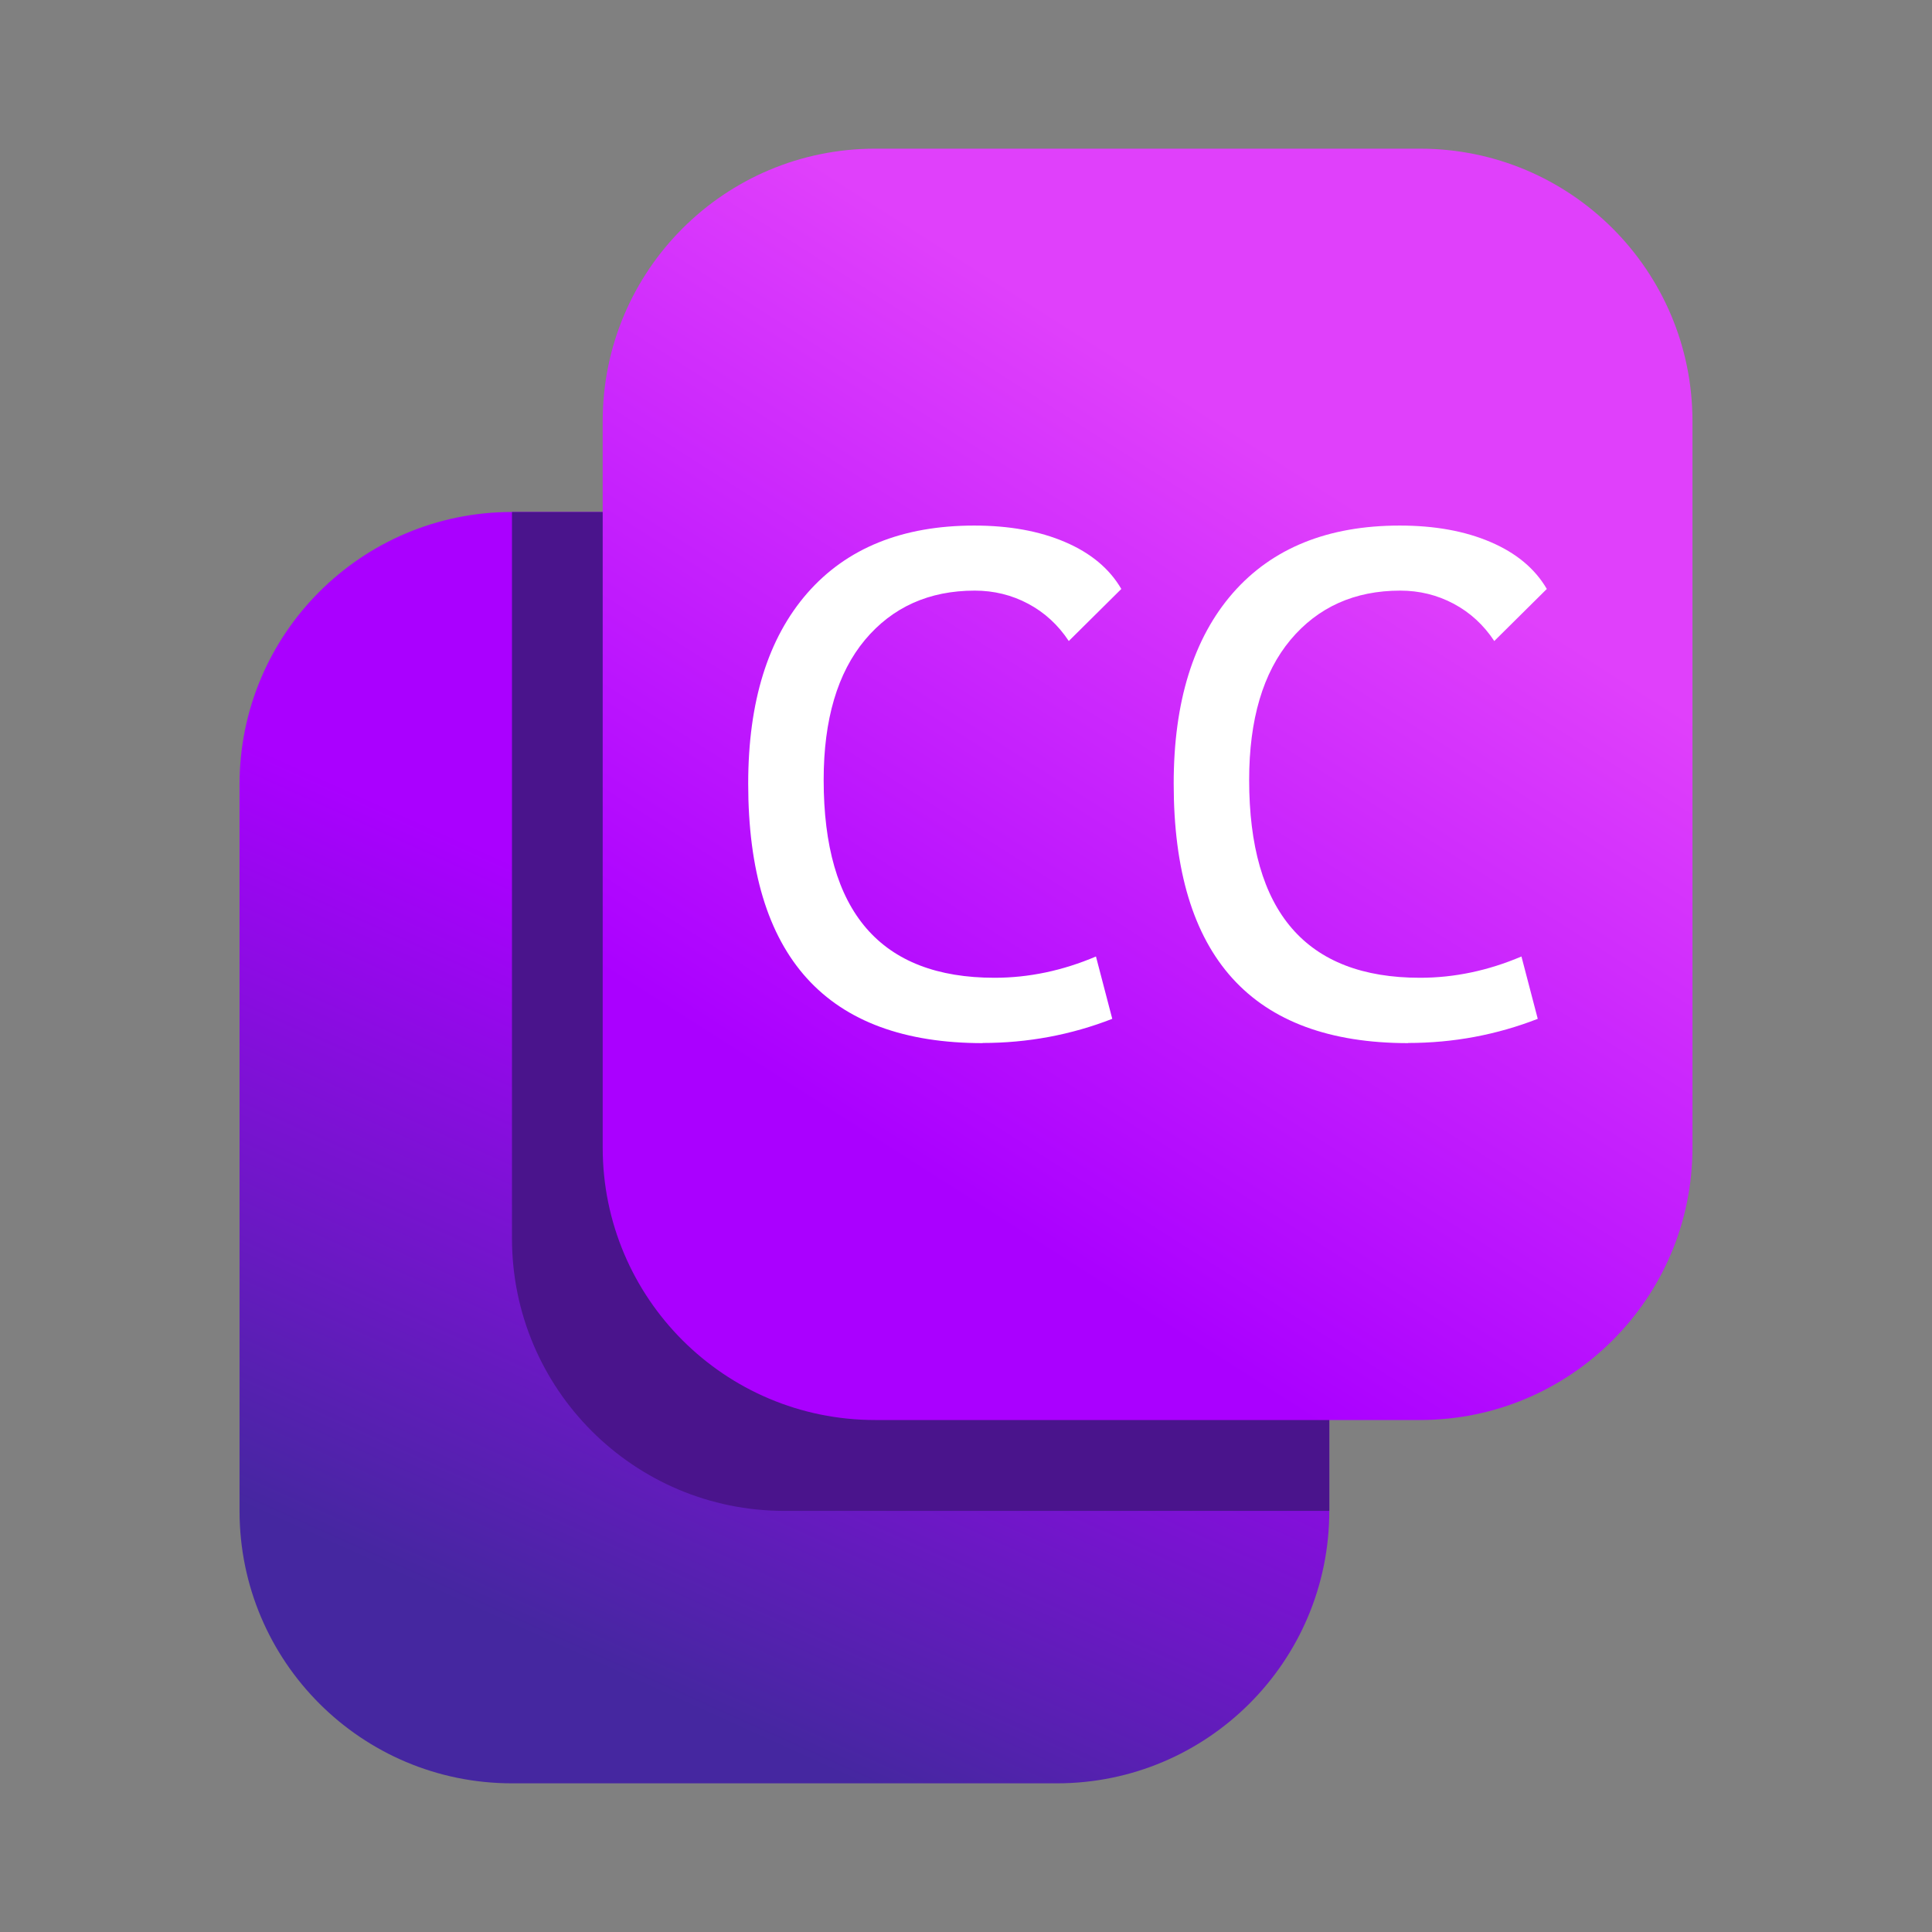 <?xml version="1.0" encoding="UTF-8"?>
<svg id="katman_2" data-name="katman 2" xmlns="http://www.w3.org/2000/svg" xmlns:xlink="http://www.w3.org/1999/xlink" viewBox="0 0 128 128">
  <rect x="0" y="0" width="128" height="128" fill="#808080" stroke="none"/>
  <defs>
    <style>
      .cls-1 {
        fill: #4a148c;
      }

      .cls-1, .cls-2, .cls-3 {
        fill-rule: evenodd;
      }

      .cls-4, .cls-5 {
        fill: #fff;
      }

      .cls-2 {
        fill: url(#Adsız_degrade_2);
      }

      .cls-5 {
        opacity: 0;
      }

      .cls-3 {
        fill: url(#Adsız_degrade_3);
      }
    </style>
    <linearGradient id="Adsız_degrade_3" data-name="Adsız degrade 3" x1="-83.55" y1="589.05" x2="-82.66" y2="591.02" gradientTransform="translate(1820.16 12674.07) scale(21.33 -21.33)" gradientUnits="userSpaceOnUse">
      <stop offset="0" stop-color="#4527a0"/>
      <stop offset="1" stop-color="#a0f"/>
    </linearGradient>
    <linearGradient id="Adsız_degrade_2" data-name="Adsız degrade 2" x1="-82.47" y1="590.54" x2="-81.14" y2="592.63" gradientTransform="translate(1820.16 12674.07) scale(21.33 -21.33)" gradientUnits="userSpaceOnUse">
      <stop offset="0" stop-color="#a0f"/>
      <stop offset="1" stop-color="#e040fb"/>
    </linearGradient>
  </defs>
  <g id="katman_1" data-name="katman 1">
    <rect class="cls-5" width="128" height="128"/>
    <path id="path2" class="cls-3" d="M88.07,100.1v-48.13c0-9.97-8.08-18.05-18.05-18.05h-36.1c-9.97,0-18.05,8.08-18.05,18.05v48.13c0,9.97,8.08,18.05,18.05,18.05h36.1c9.97,0,18.05-8.08,18.05-18.05Z"/>
    <path id="path6" class="cls-1" d="M33.92,33.92v48.13c0,9.97,8.08,18.05,18.05,18.05h36.1v-48.13c0-9.97-8.08-18.05-18.05-18.05h-36.1Z"/>
    <path id="path8" class="cls-2" d="M112.13,76.03V27.9c0-9.97-8.08-18.05-18.05-18.05h-36.1c-9.97,0-18.05,8.08-18.05,18.05v48.13c0,9.97,8.08,18.05,18.05,18.05h36.1c9.97,0,18.05-8.08,18.05-18.05Z"/>
    <g>
      <path class="cls-4" d="M65.12,69.11c-10.37,0-15.55-5.73-15.55-17.19,0-5.43,1.31-9.64,3.92-12.63,2.61-2.98,6.3-4.47,11.06-4.47,2.3,0,4.31.36,6.01,1.09,1.71.73,2.95,1.77,3.73,3.11l-3.48,3.45c-.7-1.06-1.6-1.89-2.69-2.47-1.09-.58-2.27-.87-3.54-.87-3.02,0-5.45,1.09-7.27,3.26-1.82,2.18-2.74,5.27-2.74,9.28,0,8.74,3.77,13.11,11.32,13.11,2.27,0,4.51-.47,6.72-1.41l1.08,4.13c-2.72,1.06-5.59,1.6-8.6,1.6Z"/>
      <path class="cls-4" d="M93.31,69.11c-10.37,0-15.55-5.73-15.55-17.19,0-5.43,1.31-9.64,3.92-12.63,2.61-2.98,6.3-4.47,11.06-4.47,2.3,0,4.31.36,6.01,1.09,1.71.73,2.95,1.77,3.73,3.11l-3.48,3.45c-.7-1.06-1.6-1.89-2.69-2.47-1.09-.58-2.27-.87-3.54-.87-3.02,0-5.45,1.09-7.27,3.26-1.82,2.18-2.74,5.27-2.74,9.28,0,8.74,3.77,13.11,11.32,13.11,2.27,0,4.51-.47,6.72-1.41l1.08,4.13c-2.72,1.06-5.59,1.6-8.6,1.6Z"/>
    </g>
  </g>
</svg>